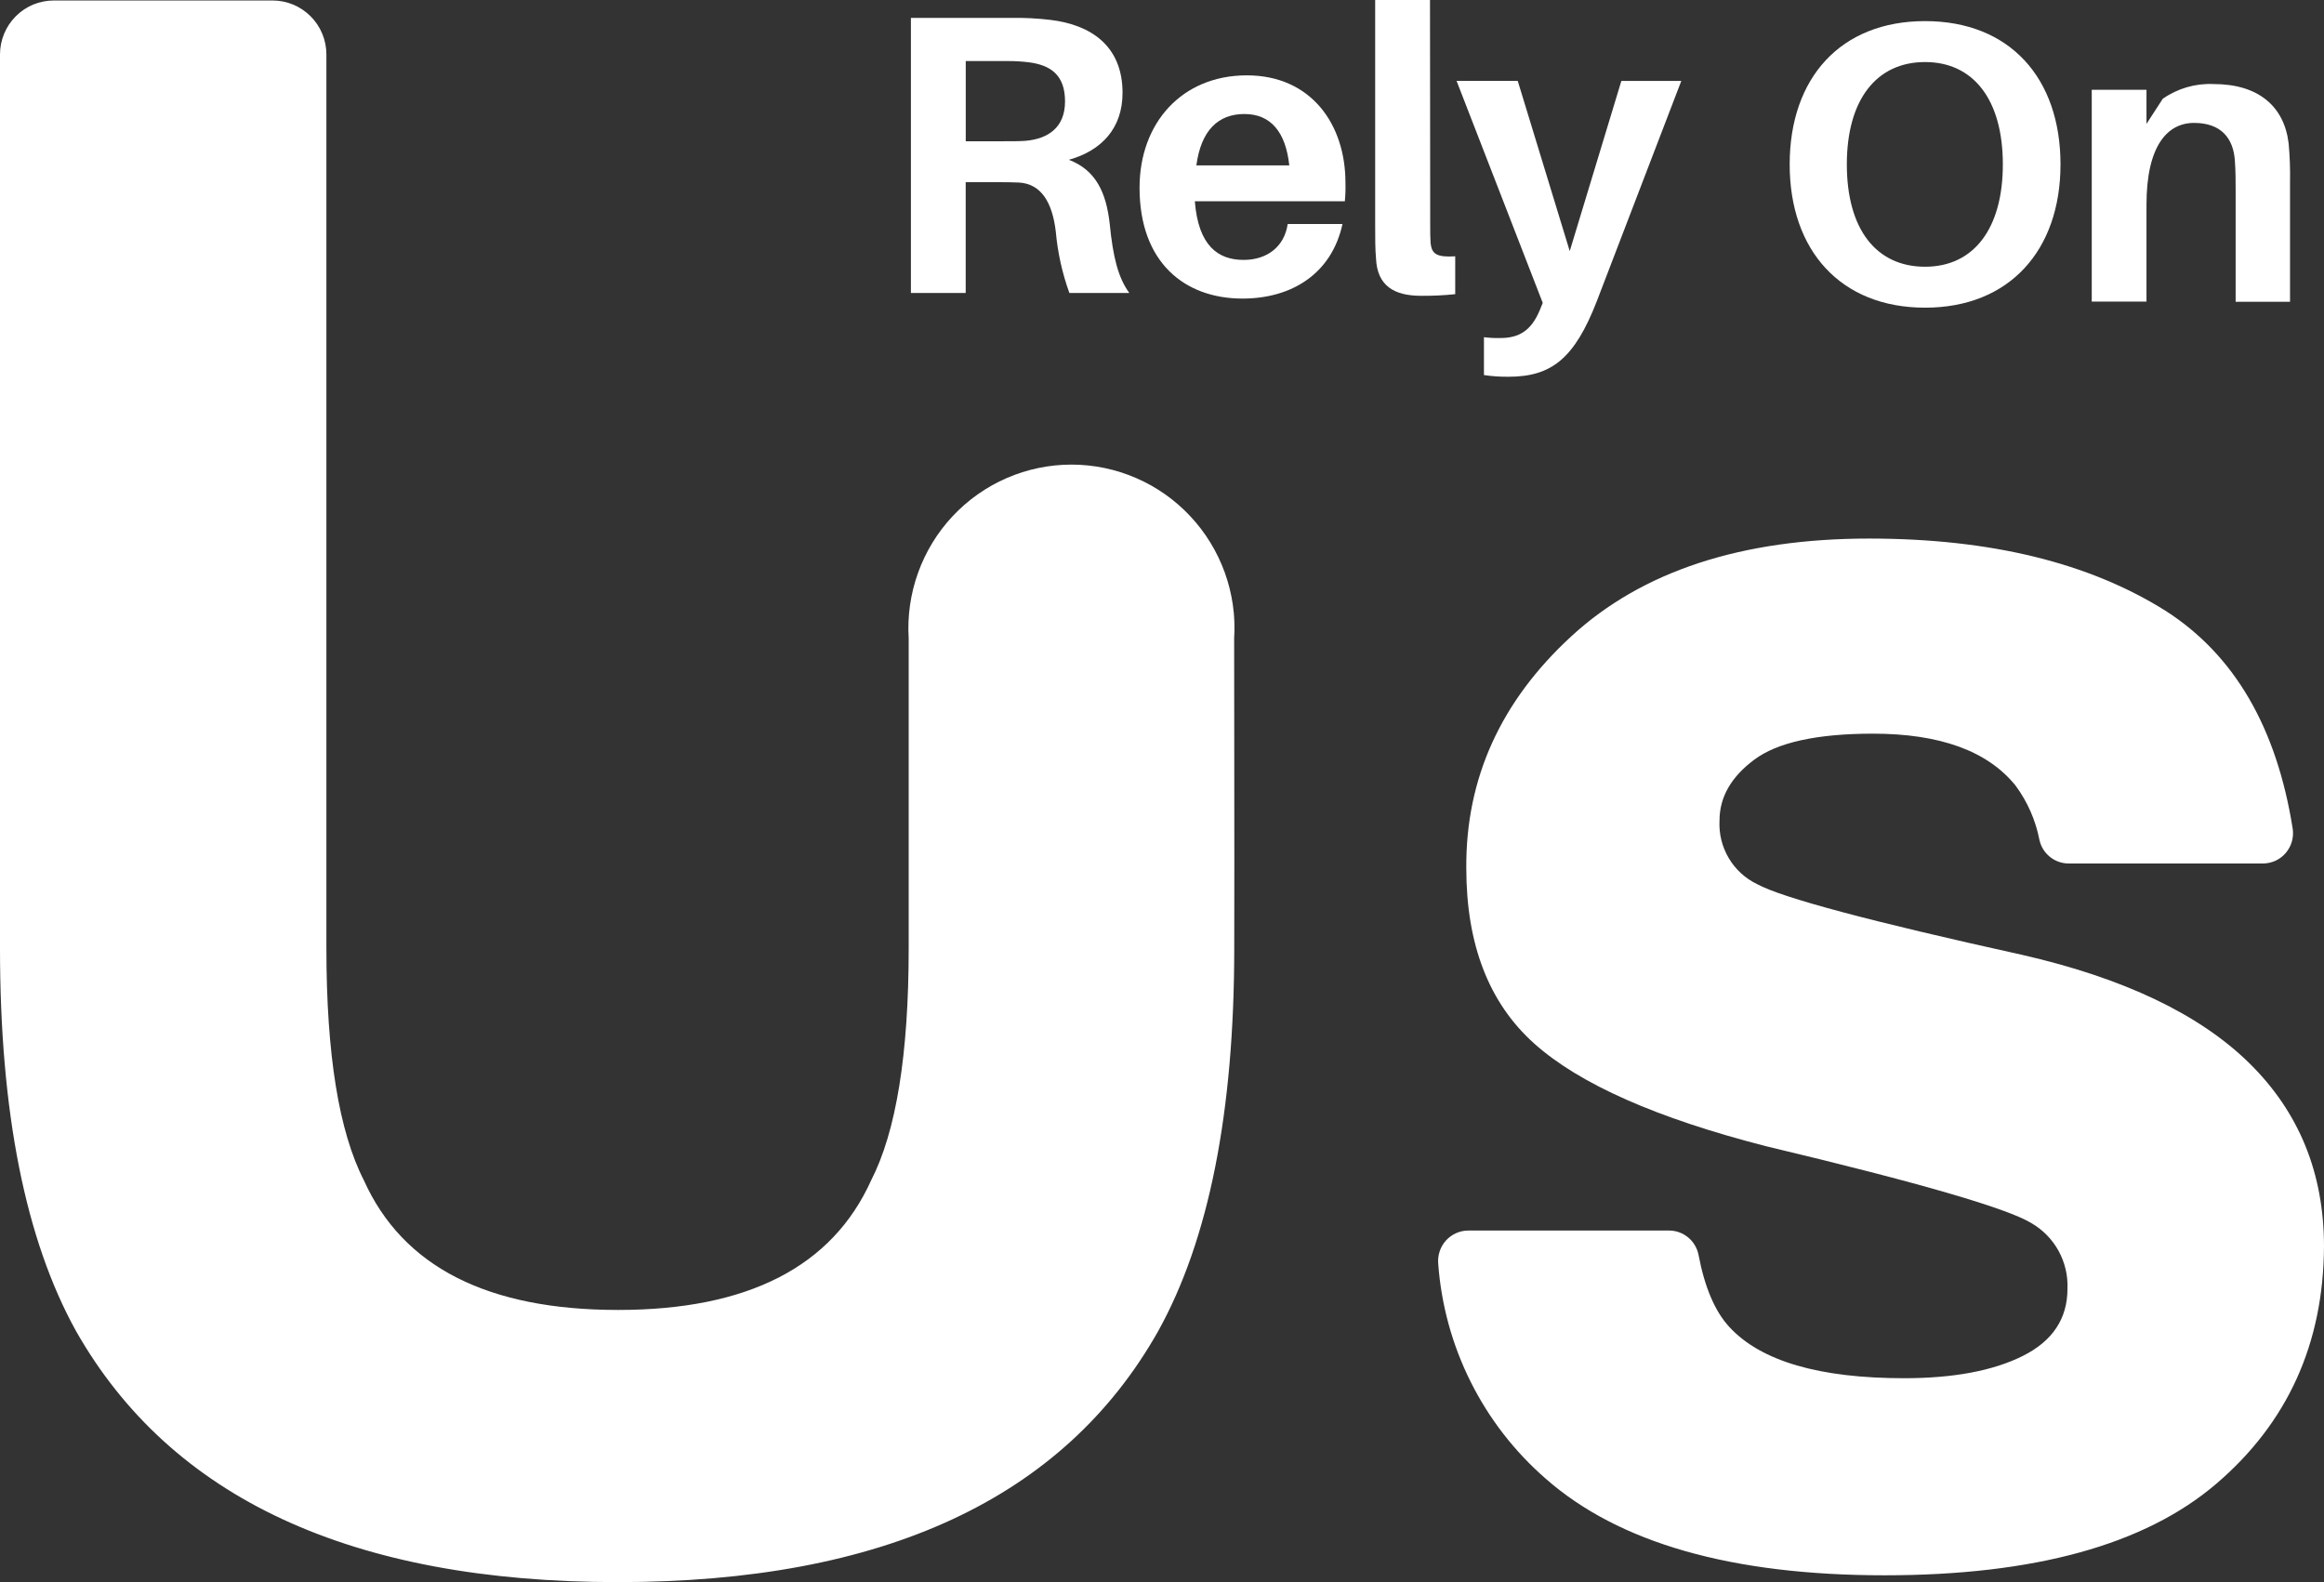 <svg width="47" height="32" viewBox="0 0 47 32" fill="none" xmlns="http://www.w3.org/2000/svg">
<rect x="0" y="0" width="47" height="32" fill="#333333" stroke="none"/>
<path fill-rule="evenodd" clip-rule="evenodd" d="M1.088 0.01C0.946 0.01 0.804 0.038 0.672 0.092C0.54 0.147 0.42 0.228 0.319 0.329C0.218 0.43 0.138 0.551 0.083 0.683C0.028 0.816 -1.1417e-07 0.958 0 1.101V19.18C0 22.493 0.513 25.073 1.538 26.923C3.462 30.307 7.113 31.999 12.491 32C17.869 32.001 21.513 30.309 23.423 26.923C24.448 25.075 24.961 22.494 24.961 19.18C24.968 18.163 24.954 10.594 24.961 12.912C24.988 12.461 24.924 12.009 24.771 11.584C24.618 11.159 24.38 10.769 24.071 10.44C23.763 10.111 23.391 9.848 22.977 9.669C22.564 9.49 22.119 9.397 21.669 9.397C21.219 9.397 20.773 9.49 20.36 9.669C19.947 9.848 19.575 10.111 19.266 10.44C18.958 10.769 18.72 11.159 18.567 11.584C18.414 12.009 18.349 12.461 18.377 12.912C18.377 10.795 18.377 18.179 18.377 19.18C18.377 21.323 18.124 22.887 17.618 23.873C16.83 25.621 15.124 26.495 12.499 26.495C9.859 26.495 8.145 25.621 7.359 23.873C6.853 22.885 6.601 21.321 6.601 19.18V1.101C6.601 0.812 6.486 0.534 6.282 0.33C6.078 0.125 5.802 0.01 5.514 0.01H1.088ZM37.803 10.893C35.22 10.893 33.212 11.551 31.781 12.867C30.35 14.182 29.641 15.746 29.654 17.559C29.654 19.105 30.112 20.287 31.028 21.107C31.944 21.927 33.512 22.62 35.731 23.187C38.819 23.923 40.606 24.442 41.091 24.744C41.319 24.878 41.507 25.071 41.634 25.304C41.761 25.537 41.823 25.8 41.812 26.066C41.812 26.67 41.512 27.123 40.911 27.424C40.31 27.725 39.51 27.875 38.513 27.876C36.794 27.876 35.616 27.532 34.978 26.844C34.686 26.531 34.476 26.043 34.35 25.378C34.322 25.24 34.247 25.115 34.138 25.026C34.029 24.937 33.893 24.888 33.752 24.889H29.694C29.609 24.889 29.525 24.907 29.448 24.942C29.37 24.976 29.3 25.027 29.243 25.09C29.186 25.153 29.143 25.227 29.116 25.308C29.089 25.389 29.079 25.474 29.086 25.559C29.209 27.24 29.99 28.803 31.259 29.907C32.738 31.209 35.021 31.861 38.11 31.862C41.139 31.862 43.375 31.246 44.818 30.014C46.261 28.782 46.988 27.182 47 25.214C47 23.729 46.496 22.492 45.488 21.502C44.48 20.512 42.948 19.782 40.891 19.312C37.825 18.635 36.038 18.158 35.532 17.881C35.293 17.765 35.094 17.582 34.96 17.353C34.825 17.124 34.761 16.861 34.775 16.596C34.775 16.125 35.009 15.714 35.478 15.365C35.947 15.015 36.747 14.84 37.876 14.839C39.234 14.839 40.196 15.189 40.762 15.889C41.004 16.216 41.169 16.593 41.246 16.993C41.277 17.128 41.352 17.248 41.461 17.334C41.569 17.42 41.703 17.466 41.841 17.465H45.763C45.851 17.465 45.938 17.446 46.018 17.41C46.098 17.373 46.169 17.319 46.226 17.253C46.283 17.186 46.326 17.107 46.35 17.022C46.374 16.938 46.38 16.848 46.367 16.761C46.043 14.717 45.189 13.25 43.805 12.36C42.255 11.382 40.253 10.893 37.801 10.893H37.803Z" fill="white"/>
<path d="M22.839 5.926H21.627C21.482 5.526 21.39 5.108 21.352 4.684C21.281 4.088 21.055 3.718 20.606 3.692C20.453 3.685 20.316 3.685 20.172 3.685H19.53V5.926H18.422V0.362H20.445C20.713 0.357 20.981 0.371 21.248 0.403C22.05 0.5 22.702 0.919 22.702 1.878C22.702 2.596 22.276 3.047 21.617 3.232C22.167 3.442 22.372 3.901 22.442 4.522C22.509 5.203 22.614 5.617 22.839 5.926ZM20.294 2.857C20.486 2.857 20.622 2.857 20.743 2.848C21.184 2.808 21.539 2.59 21.539 2.051C21.539 1.511 21.241 1.317 20.808 1.26C20.653 1.241 20.498 1.233 20.342 1.235H19.531V2.857H20.294Z" fill="white"/>
<path d="M27.198 4.071H24.164C24.235 4.974 24.636 5.257 25.15 5.257C25.625 5.257 25.975 4.99 26.042 4.531H27.15C26.933 5.531 26.13 6.039 25.127 6.039C23.955 6.039 23.046 5.305 23.046 3.797C23.046 2.483 23.907 1.524 25.215 1.524C26.523 1.524 27.21 2.523 27.21 3.692C27.214 3.818 27.21 3.945 27.198 4.071ZM24.195 3.345H26.074C26.002 2.668 25.697 2.306 25.167 2.306C24.636 2.306 24.291 2.636 24.195 3.345Z" fill="white"/>
<path d="M28.924 4.523C28.924 4.692 28.924 4.805 28.932 4.919C28.956 5.135 29.052 5.208 29.43 5.184V5.95C29.202 5.974 28.972 5.985 28.743 5.983C28.193 5.983 27.852 5.781 27.828 5.225C27.811 5.03 27.811 4.829 27.811 4.547V0H28.92L28.924 4.523Z" fill="white"/>
<path d="M32.295 6.088C31.845 7.248 31.38 7.62 30.509 7.62C30.342 7.622 30.176 7.611 30.011 7.586V6.82C30.121 6.834 30.231 6.84 30.341 6.837C30.718 6.837 30.968 6.692 31.144 6.264L31.2 6.126L29.457 1.635H30.694L31.746 5.079L32.79 1.637H34.002L32.295 6.088Z" fill="white"/>
<path d="M41.671 3.325C41.671 5.066 40.634 6.223 38.932 6.223C37.229 6.223 36.194 5.07 36.194 3.325C36.194 1.579 37.222 0.427 38.932 0.427C40.641 0.427 41.671 1.575 41.671 3.325ZM40.505 3.325C40.505 2.018 39.911 1.255 38.932 1.255C37.952 1.255 37.35 2.012 37.35 3.325C37.35 4.637 37.945 5.395 38.932 5.395C39.918 5.395 40.505 4.622 40.505 3.325Z" fill="white"/>
<path d="M46.313 3.685V6.104H45.213V3.839C45.213 3.663 45.213 3.461 45.197 3.243C45.165 2.792 44.915 2.486 44.372 2.486C43.83 2.486 43.41 2.953 43.41 4.142V6.1H42.303V1.816H43.41V2.506L43.739 1.998C44.039 1.788 44.401 1.683 44.767 1.7C45.675 1.7 46.196 2.152 46.285 2.902C46.309 3.163 46.318 3.424 46.313 3.685Z" fill="white"/>
</svg>
